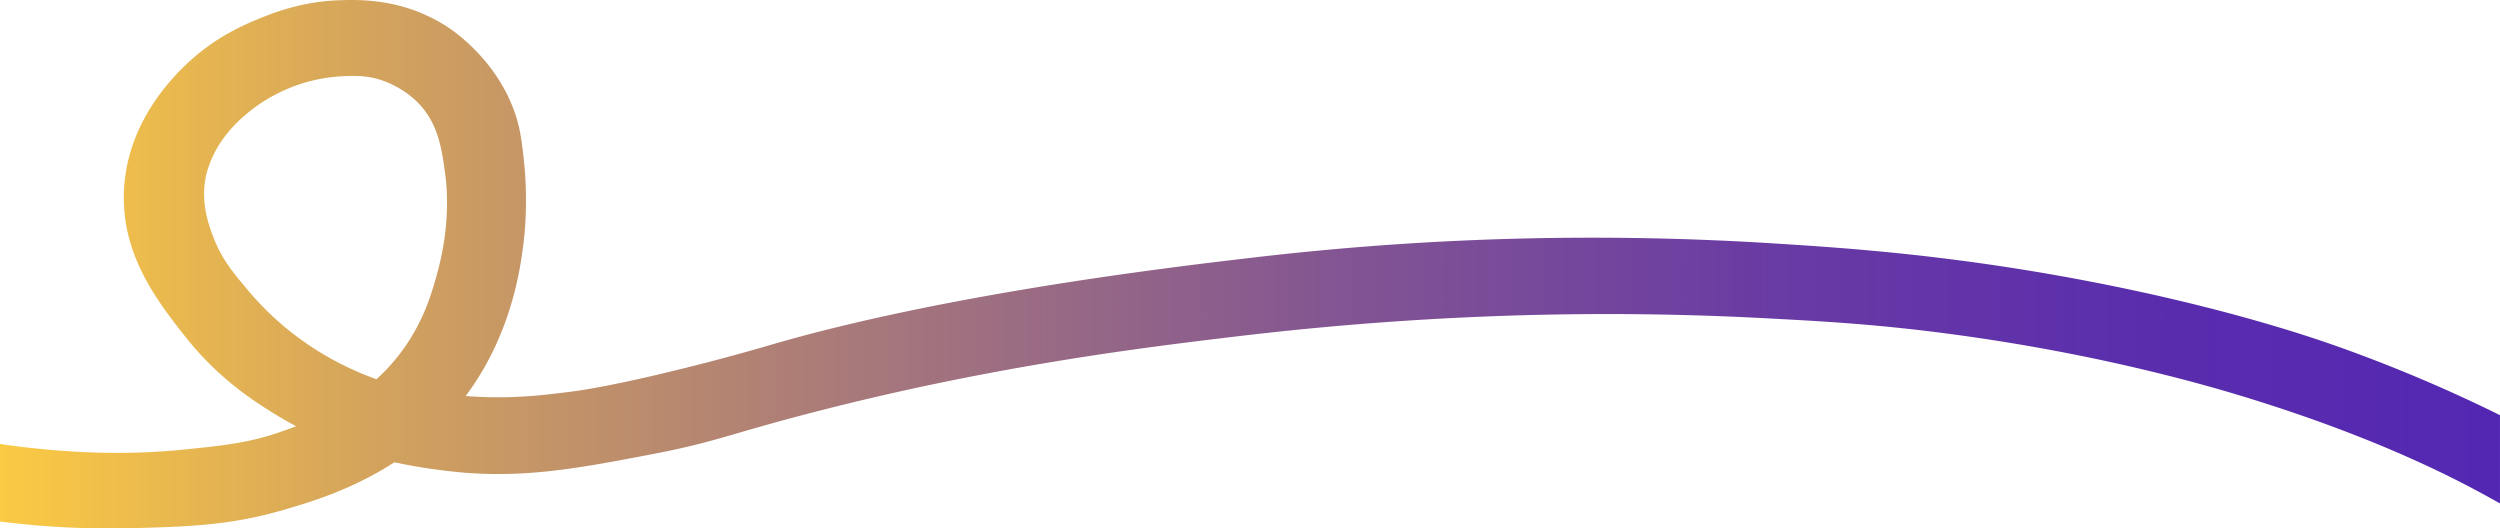 <svg data-name="Layer 1" xmlns="http://www.w3.org/2000/svg" viewBox="0 0 2539 536.7"><defs><linearGradient id="a" x1="2539" y1="268.35" x2="0" y2="268.35" gradientUnits="userSpaceOnUse"><stop offset="0" stop-color="#5427b2"/><stop offset=".13" stop-color="#592cae"/><stop offset=".29" stop-color="#693ba4"/><stop offset=".46" stop-color="#825493"/><stop offset=".65" stop-color="#a6777b"/><stop offset=".85" stop-color="#d3a35d"/><stop offset="1" stop-color="#fbca43"/></linearGradient></defs><path d="M0 450.91v78.74a882.39 882.39 0 0 0 135 6.73c53-1.42 97.28-2.6 149.7-17.61 42.54-12.18 131.17-37.55 190.88-120.17 43.59-60.32 52.4-124.35 55.42-146.33 6-43.49 1.85-82.53.91-90.78-2-17.43-3.2-28.21-7.38-41.83C506.81 62.09 460 30.9 454 27.07 409.15-1.92 364.44-.42 344.23.27c-37.42 1.26-66 12.56-81.06 18.64-8.4 3.4-32.17 13.17-54.65 30.09-16.4 12.29-77.16 62.08-82.43 141.1-4.47 66.91 33.48 115.34 61.45 151 33.88 43.24 70.55 66.39 90.91 79 71.49 44.26 139 53.54 172.23 57.76 73.9 9.38 130.22-1 210.3-16.32 66.44-12.75 78.73-20.47 163.68-42.47 181.4-47 333.54-65.72 427.08-76.92 29.75-3.57 51.87-5.85 58-6.48 196.94-20.17 360.19-19 483.79-12.43 57.42 3.06 113.32 6 189.85 16.32 151.06 20.27 260.83 52.61 300.17 64.74 123.44 38.1 199 76.59 228.95 92.47 11.16 5.92 20.3 11 26.48 14.5v-89.62a1518.8 1518.8 0 0 0-162.45-68.89c-24.29-8.68-114.17-40.08-256.41-67.34-138.8-26.61-246.15-33.68-320.63-38.33a2941.32 2941.32 0 0 0-501.67 11.65c-13.22 1.43-22.79 2.56-31.85 3.63-75.13 8.85-306.29 36.09-483.8 88.05-6.64 1.95-44.13 13-94.79 25.39-69.91 17.12-100.75 21.19-109.8 22.27-27.76 3.45-57.3 7-96.34 4.66-28.93-1.72-63.68-4.07-105.93-20.2a305.45 305.45 0 0 1-86.5-50.76 300 300 0 0 1-37-37c-15-17.86-26.07-31-34.32-51.93-4.8-12.16-15.33-38.84-7.25-68.37a109.41 109.41 0 0 1 12.17-27.33 127.83 127.83 0 0 1 20.72-25 164.49 164.49 0 0 1 106.45-44.8c10.48-.38 20.89-.75 33.93 2.85 3 .83 23.6 6.76 40.53 23.69 21.2 21.21 24.75 47.74 28.23 73.82 1.21 9.08 5.88 48.18-8 98.93-5.27 19.23-13.16 48-34.7 78-38.15 53-92.44 72.46-121.47 82.88-34.21 12.27-60.17 14.89-102.56 19.16-65.94 6.65-121 1.52-147.11-1A950.224 950.224 0 0 1 0 450.91Z" style="fill:url(#a)"/></svg>